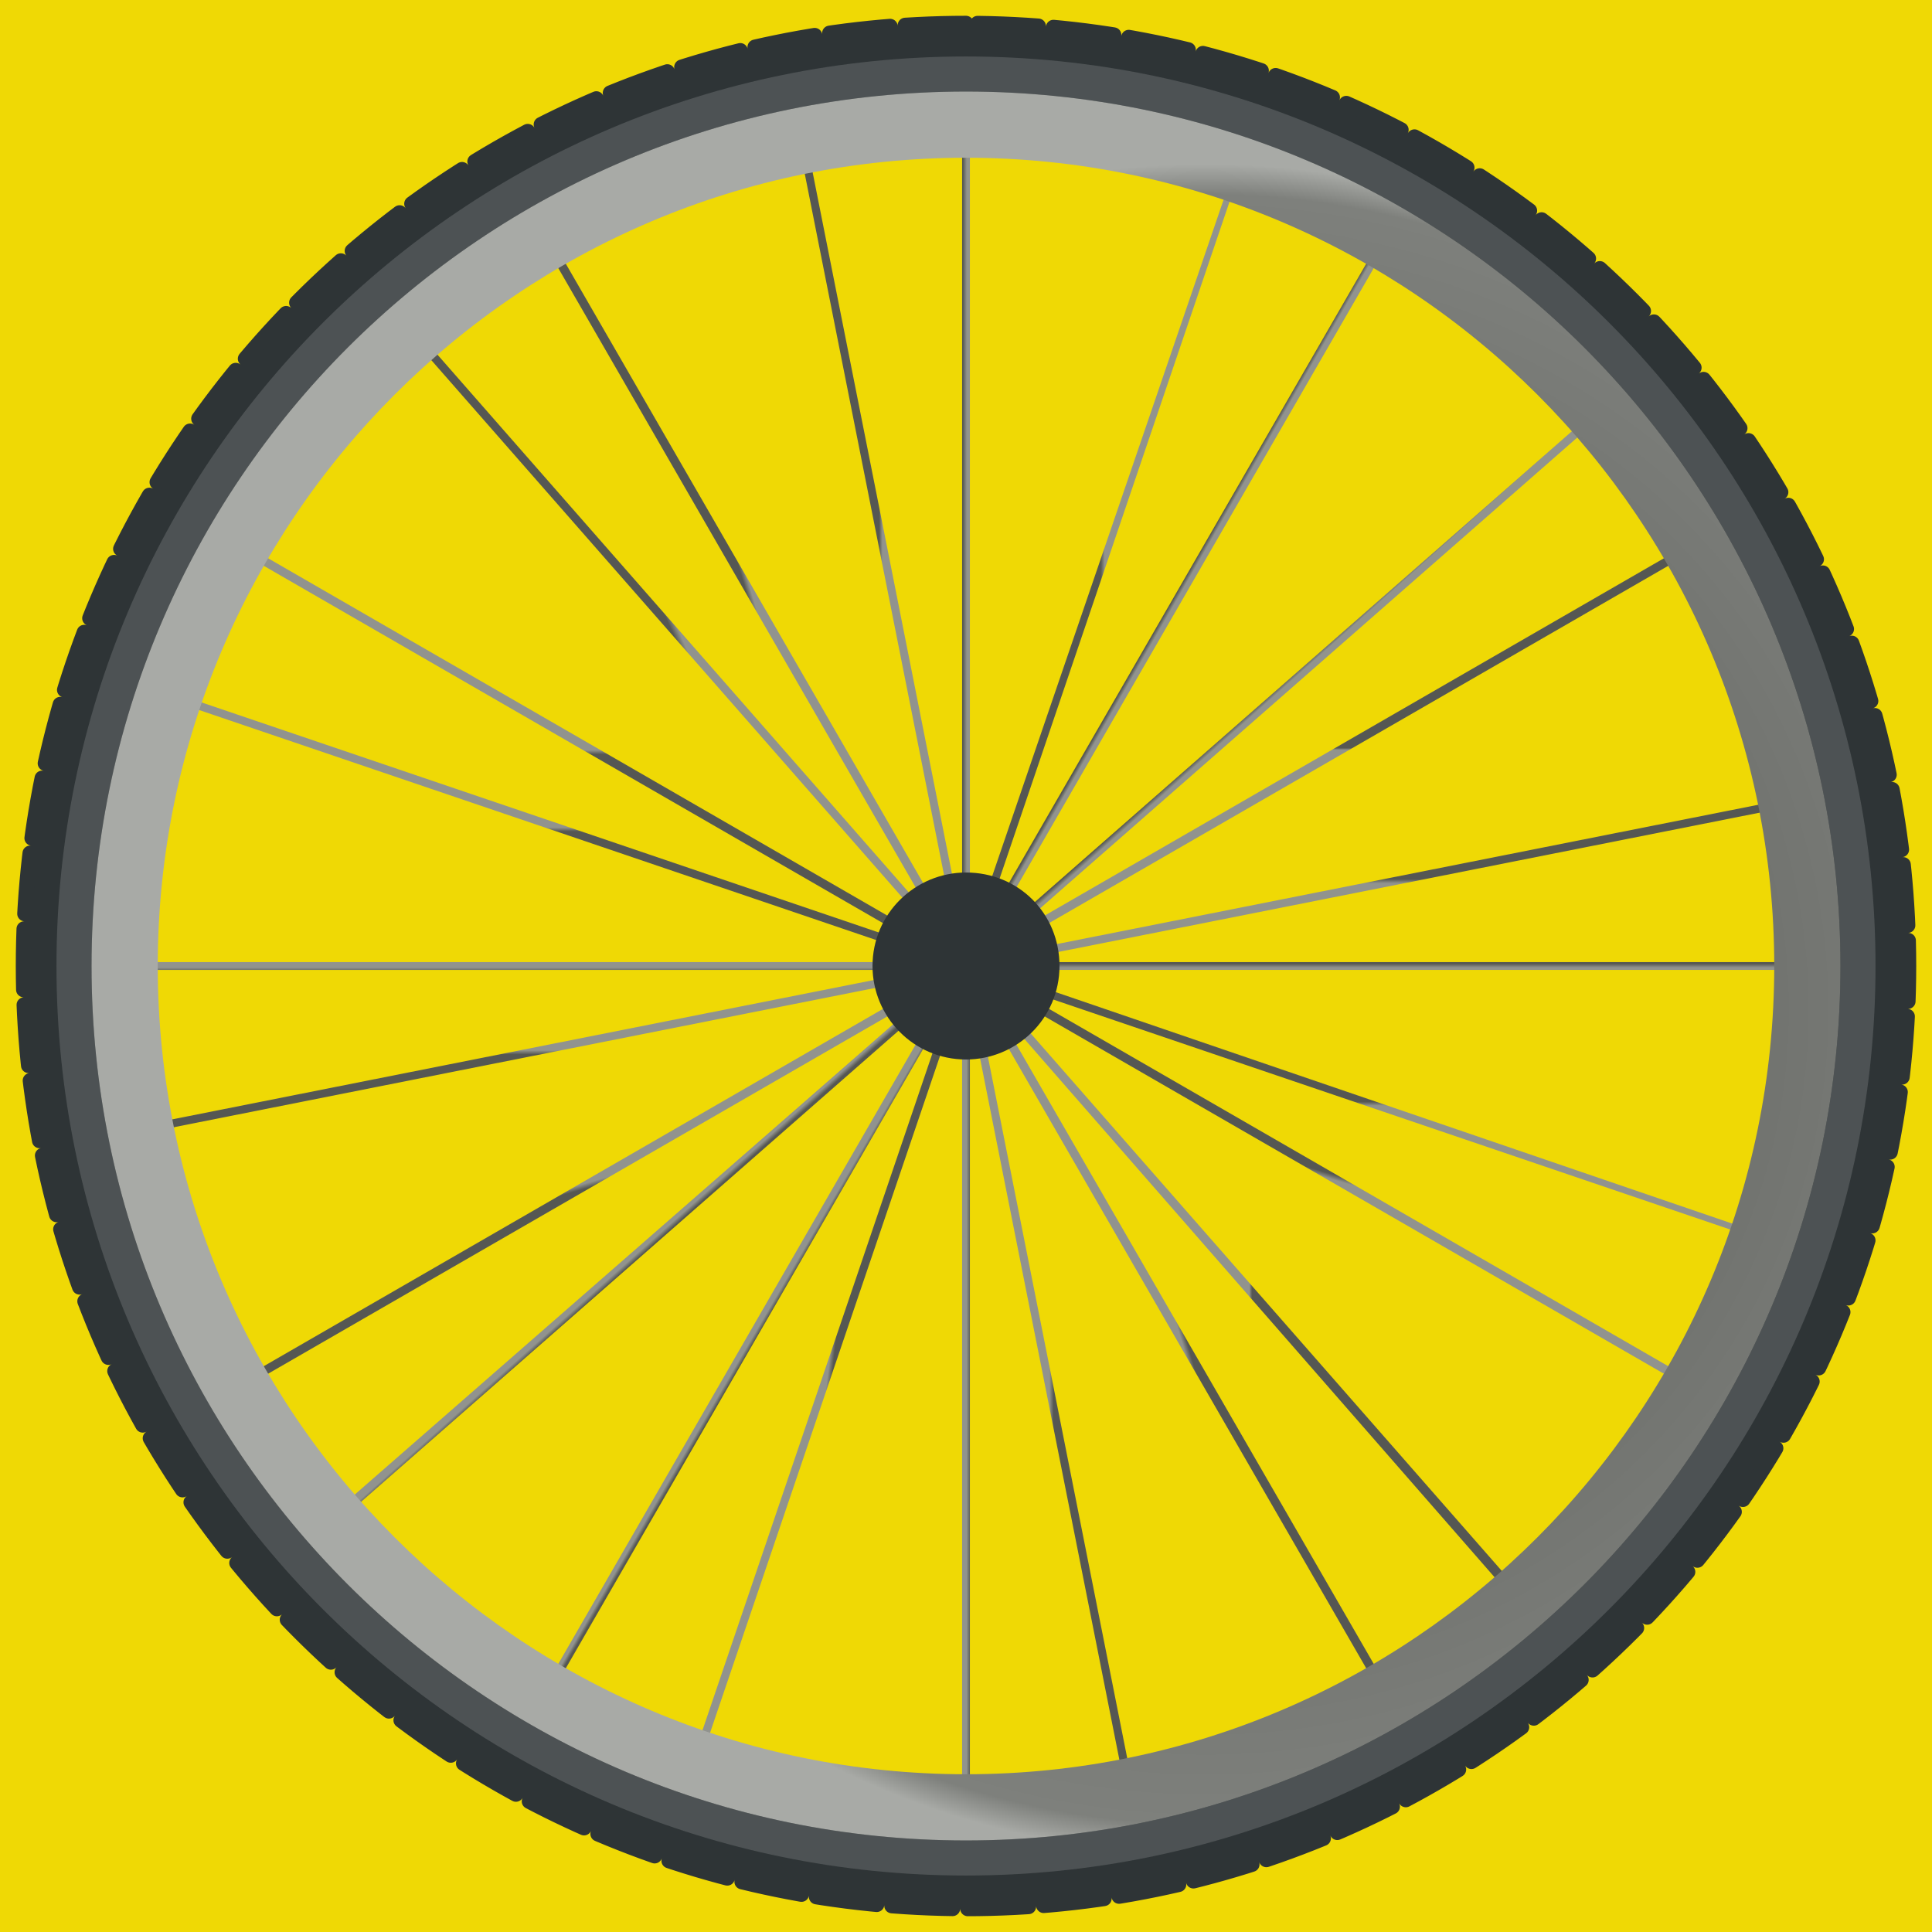 <?xml version="1.0" encoding="utf-8"?>
<!-- Generator: Adobe Illustrator 22.0.1, SVG Export Plug-In . SVG Version: 6.00 Build 0)  -->
<svg version="1.1" id="Laag_1" xmlns="http://www.w3.org/2000/svg" xmlns:xlink="http://www.w3.org/1999/xlink" x="0px" y="0px"
	 viewBox="0 0 99.2 99.2" style="enable-background:new 0 0 99.2 99.2;" xml:space="preserve">
<style type="text/css">
	.st0{fill:#EFD905;stroke:#000000;stroke-miterlimit:10;}
	.st1{fill:url(#SVGID_1_);}
	.st2{fill:url(#SVGID_2_);}
	.st3{fill:url(#SVGID_3_);}
	.st4{fill:url(#SVGID_4_);}
	.st5{fill:url(#SVGID_5_);}
	.st6{fill:url(#SVGID_6_);}
	.st7{fill:url(#SVGID_7_);}
	.st8{fill:url(#SVGID_8_);}
	.st9{fill:url(#SVGID_9_);}
	.st10{fill:url(#SVGID_10_);}
	.st11{fill:url(#SVGID_11_);}
	.st12{fill:url(#SVGID_12_);}
	.st13{fill:url(#SVGID_13_);}
	.st14{fill:url(#SVGID_14_);}
	.st15{fill:url(#SVGID_15_);}
	.st16{fill:url(#SVGID_16_);}
	.st17{fill:url(#SVGID_17_);}
	.st18{fill:url(#SVGID_18_);}
	.st19{fill:url(#SVGID_19_);}
	.st20{fill:url(#SVGID_20_);}
	.st21{fill:url(#SVGID_21_);}
	.st22{fill:url(#SVGID_22_);}
	.st23{fill:url(#SVGID_23_);}
	.st24{fill:url(#SVGID_24_);}
	
		.st25{fill:#2E3436;stroke:#2E3436;stroke-width:0.78;stroke-linecap:round;stroke-linejoin:round;stroke-dasharray:3.121,0.78;}
	.st26{opacity:0.165;fill:#EEEEEC;enable-background:new    ;}
	.st27{fill:url(#SVGID_25_);}
	.st28{fill:url(#SVGID_26_);}
	.st29{fill:#2E3436;}
</style>
<rect x="-7" y="-5" class="st0" width="124.2" height="118.2"/>
<g>
	
		<linearGradient id="SVGID_1_" gradientUnits="userSpaceOnUse" x1="-3.597" y1="99.014" x2="-3.593" y2="99.014" gradientTransform="matrix(43.609 0 0 -210.851 201.997 20905.211)">
		<stop  offset="0" style="stop-color:#555753"/>
		<stop  offset="1" style="stop-color:#91938E"/>
	</linearGradient>
	<path class="st1" d="M40.8,6.3l8.6,43.3l0.4-0.1L41.2,6.2C41.2,6.2,40.8,6.3,40.8,6.3z"/>
	
		<linearGradient id="SVGID_2_" gradientUnits="userSpaceOnUse" x1="-4.346" y1="99.807" x2="-4.351" y2="99.807" gradientTransform="matrix(43.609 0 0 -210.851 243.628 21115.67)">
		<stop  offset="0" style="stop-color:#555753"/>
		<stop  offset="1" style="stop-color:#91938E"/>
	</linearGradient>
	<path class="st2" d="M58.4,92.9l-8.6-43.3l-0.4,0.1L58,93L58.4,92.9L58.4,92.9z"/>
	
		<linearGradient id="SVGID_3_" gradientUnits="userSpaceOnUse" x1="-0.967" y1="102.438" x2="-0.967" y2="102.433" gradientTransform="matrix(210.851 0 0 -43.61 275.138 4512.433)">
		<stop  offset="0" style="stop-color:#555753"/>
		<stop  offset="1" style="stop-color:#91938E"/>
	</linearGradient>
	<path class="st3" d="M92.9,40.8l-43.3,8.6l0.1,0.4L93,41.2L92.9,40.8L92.9,40.8z"/>
	
		<linearGradient id="SVGID_4_" gradientUnits="userSpaceOnUse" x1="-92.663" y1="98.999" x2="-92.56" y2="98.999" gradientTransform="matrix(2.013 0 0 -214.54 235.966 21266.656)">
		<stop  offset="0" style="stop-color:#555753"/>
		<stop  offset="1" style="stop-color:#91938E"/>
	</linearGradient>
	<path class="st4" d="M49.4,5.4v44.2h0.4V5.4C49.8,5.4,49.4,5.4,49.4,5.4z"/>
	
		<linearGradient id="SVGID_5_" gradientUnits="userSpaceOnUse" x1="-1.791" y1="99.131" x2="-1.79" y2="99.13" gradientTransform="matrix(109.014 0 0 -186.797 255.751 18547.644)">
		<stop  offset="0" style="stop-color:#555753"/>
		<stop  offset="1" style="stop-color:#91938E"/>
	</linearGradient>
	<path class="st5" d="M71.5,11.2L49.4,49.5l0.4,0.2l22.1-38.3C71.9,11.4,71.5,11.2,71.5,11.2z"/>
	
		<linearGradient id="SVGID_6_" gradientUnits="userSpaceOnUse" x1="-1.08" y1="99.85" x2="-1.08" y2="99.849" gradientTransform="matrix(186.797 0 0 -109.014 270.42 10923.423)">
		<stop  offset="0" style="stop-color:#555753"/>
		<stop  offset="1" style="stop-color:#91938E"/>
	</linearGradient>
	<path class="st6" d="M87.8,27.3L49.5,49.4l0.2,0.4L88,27.7L87.8,27.3L87.8,27.3z"/>
	
		<linearGradient id="SVGID_7_" gradientUnits="userSpaceOnUse" x1="-0.952" y1="191.506" x2="-0.952" y2="191.403" gradientTransform="matrix(214.54 0 0 -2.013 276.006 434.976)">
		<stop  offset="0" style="stop-color:#555753"/>
		<stop  offset="1" style="stop-color:#91938E"/>
	</linearGradient>
	<path class="st7" d="M93.8,49.4H49.6v0.4h44.2V49.4z"/>
	
		<linearGradient id="SVGID_8_" gradientUnits="userSpaceOnUse" x1="-1.079" y1="100.632" x2="-1.08" y2="100.63" gradientTransform="matrix(186.797 0 0 -109.014 270.423 11030.693)">
		<stop  offset="0" style="stop-color:#555753"/>
		<stop  offset="1" style="stop-color:#91938E"/>
	</linearGradient>
	<path class="st8" d="M88,71.5L49.7,49.4l-0.2,0.4l38.3,22.1L88,71.5L88,71.5z"/>
	
		<linearGradient id="SVGID_9_" gradientUnits="userSpaceOnUse" x1="-1.788" y1="99.921" x2="-1.79" y2="99.92" gradientTransform="matrix(109.014 0 0 -186.797 255.758 18733.447)">
		<stop  offset="0" style="stop-color:#555753"/>
		<stop  offset="1" style="stop-color:#91938E"/>
	</linearGradient>
	<path class="st9" d="M71.9,87.8L49.8,49.5l-0.4,0.2L71.5,88L71.9,87.8L71.9,87.8z"/>
	
		<linearGradient id="SVGID_10_" gradientUnits="userSpaceOnUse" x1="-1.007" y1="99.919" x2="-1.008" y2="99.92" gradientTransform="matrix(109.014 0 0 -186.797 148.488 18733.445)">
		<stop  offset="0" style="stop-color:#555753"/>
		<stop  offset="1" style="stop-color:#91938E"/>
	</linearGradient>
	<path class="st10" d="M27.7,88l22.1-38.3l-0.4-0.2L27.3,87.8L27.7,88L27.7,88z"/>
	
		<linearGradient id="SVGID_11_" gradientUnits="userSpaceOnUse" x1="-0.289" y1="100.628" x2="-0.29" y2="100.63" gradientTransform="matrix(186.797 0 0 -109.014 84.62 11030.701)">
		<stop  offset="0" style="stop-color:#555753"/>
		<stop  offset="1" style="stop-color:#91938E"/>
	</linearGradient>
	<path class="st11" d="M11.4,71.9l38.3-22.1l-0.2-0.4L11.2,71.5L11.4,71.9L11.4,71.9z"/>
	
		<linearGradient id="SVGID_12_" gradientUnits="userSpaceOnUse" x1="-0.158" y1="191.299" x2="-0.158" y2="191.402" gradientTransform="matrix(214.54 0 0 -2.013 61.477 434.972)">
		<stop  offset="0" style="stop-color:#555753"/>
		<stop  offset="1" style="stop-color:#91938E"/>
	</linearGradient>
	<path class="st12" d="M5.4,49.8h44.2v-0.4H5.4C5.4,49.4,5.4,49.8,5.4,49.8z"/>
	
		<linearGradient id="SVGID_13_" gradientUnits="userSpaceOnUse" x1="-0.29" y1="99.847" x2="-0.29" y2="99.849" gradientTransform="matrix(186.797 0 0 -109.014 84.62 10923.43)">
		<stop  offset="0" style="stop-color:#555753"/>
		<stop  offset="1" style="stop-color:#91938E"/>
	</linearGradient>
	<path class="st13" d="M11.2,27.7l38.3,22.1l0.2-0.4L11.4,27.3L11.2,27.7L11.2,27.7z"/>
	
		<linearGradient id="SVGID_14_" gradientUnits="userSpaceOnUse" x1="-1.01" y1="99.129" x2="-1.008" y2="99.13" gradientTransform="matrix(109.014 0 0 -186.797 148.492 18547.644)">
		<stop  offset="0" style="stop-color:#555753"/>
		<stop  offset="1" style="stop-color:#91938E"/>
	</linearGradient>
	<path class="st14" d="M27.3,11.4l22.1,38.3l0.4-0.2L27.7,11.2L27.3,11.4L27.3,11.4z"/>
	
		<linearGradient id="SVGID_15_" gradientUnits="userSpaceOnUse" x1="-2.704" y1="99.046" x2="-2.701" y2="99.046" gradientTransform="matrix(71.079 0 0 -203.729 248.711 20207.264)">
		<stop  offset="0" style="stop-color:#555753"/>
		<stop  offset="1" style="stop-color:#91938E"/>
	</linearGradient>
	<path class="st15" d="M63.7,7.7L49.4,49.5l0.4,0.1L64,7.8L63.7,7.7L63.7,7.7z"/>
	
		<linearGradient id="SVGID_16_" gradientUnits="userSpaceOnUse" x1="-1.227" y1="99.442" x2="-1.226" y2="99.441" gradientTransform="matrix(162.766 0 0 -142.805 265.845 14235.69)">
		<stop  offset="0" style="stop-color:#555753"/>
		<stop  offset="1" style="stop-color:#91938E"/>
	</linearGradient>
	<path class="st16" d="M82.7,20.4L49.5,49.5l0.3,0.3L83,20.7L82.7,20.4L82.7,20.4z"/>
	
		<linearGradient id="SVGID_17_" gradientUnits="userSpaceOnUse" x1="-0.997" y1="101.544" x2="-0.997" y2="101.541" gradientTransform="matrix(203.729 0 0 -71.078 273.701 7274.058)">
		<stop  offset="0" style="stop-color:#555753"/>
		<stop  offset="1" style="stop-color:#91938E"/>
	</linearGradient>
	<path class="st17" d="M91.5,63.7L49.7,49.4l-0.1,0.4L91.4,64L91.5,63.7L91.5,63.7z"/>
	
		<linearGradient id="SVGID_18_" gradientUnits="userSpaceOnUse" x1="-1.385" y1="100.067" x2="-1.386" y2="100.067" gradientTransform="matrix(142.805 0 0 -162.766 262.074 16353.678)">
		<stop  offset="0" style="stop-color:#555753"/>
		<stop  offset="1" style="stop-color:#91938E"/>
	</linearGradient>
	<path class="st18" d="M78.9,82.7L49.8,49.5l-0.3,0.3L78.5,83L78.9,82.7L78.9,82.7z"/>
	
		<linearGradient id="SVGID_19_" gradientUnits="userSpaceOnUse" x1="-1.925" y1="99.837" x2="-1.928" y2="99.838" gradientTransform="matrix(71.078 0 0 -203.729 179.537 20410.342)">
		<stop  offset="0" style="stop-color:#555753"/>
		<stop  offset="1" style="stop-color:#91938E"/>
	</linearGradient>
	<path class="st19" d="M35.6,91.5l14.2-41.8l-0.4-0.1L35.2,91.4L35.6,91.5z"/>
	
		<linearGradient id="SVGID_20_" gradientUnits="userSpaceOnUse" x1="-0.438" y1="100.225" x2="-0.439" y2="100.226" gradientTransform="matrix(162.766 0 0 -142.805 104.395 14376.973)">
		<stop  offset="0" style="stop-color:#555753"/>
		<stop  offset="1" style="stop-color:#91938E"/>
	</linearGradient>
	<path class="st20" d="M16.5,78.9l33.2-29.1l-0.3-0.3L16.2,78.5L16.5,78.9L16.5,78.9z"/>
	
		<linearGradient id="SVGID_21_" gradientUnits="userSpaceOnUse" x1="-0.174" y1="103.186" x2="-0.174" y2="103.191" gradientTransform="matrix(210.851 0 0 -43.61 64.683 4554.064)">
		<stop  offset="0" style="stop-color:#555753"/>
		<stop  offset="1" style="stop-color:#91938E"/>
	</linearGradient>
	<path class="st21" d="M6.3,58.4l43.3-8.6l-0.1-0.4L6.2,58L6.3,58.4L6.3,58.4z"/>
	
		<linearGradient id="SVGID_22_" gradientUnits="userSpaceOnUse" x1="-0.206" y1="100.766" x2="-0.206" y2="100.769" gradientTransform="matrix(203.729 0 0 -71.078 70.624 7204.896)">
		<stop  offset="0" style="stop-color:#555753"/>
		<stop  offset="1" style="stop-color:#91938E"/>
	</linearGradient>
	<path class="st22" d="M7.7,35.6l41.8,14.2l0.1-0.4L7.8,35.2L7.7,35.6L7.7,35.6z"/>
	
		<linearGradient id="SVGID_23_" gradientUnits="userSpaceOnUse" x1="-0.602" y1="99.278" x2="-0.6" y2="99.279" gradientTransform="matrix(142.805 0 0 -162.766 120.793 16192.213)">
		<stop  offset="0" style="stop-color:#555753"/>
		<stop  offset="1" style="stop-color:#91938E"/>
	</linearGradient>
	<path class="st23" d="M20.4,16.5l29.1,33.2l0.3-0.3L20.7,16.2C20.7,16.2,20.4,16.5,20.4,16.5z"/>
	
		<linearGradient id="SVGID_24_" gradientUnits="userSpaceOnUse" x1="-92.465" y1="99.793" x2="-92.568" y2="99.793" gradientTransform="matrix(2.013 0 0 -214.54 235.963 21481.199)">
		<stop  offset="0" style="stop-color:#555753"/>
		<stop  offset="1" style="stop-color:#91938E"/>
	</linearGradient>
	<path class="st24" d="M49.8,93.8V49.6l-0.4,0v44.2L49.8,93.8L49.8,93.8z"/>
</g>
<g>
	<path class="st25" d="M49.6,1.2C22.9,1.2,1.2,22.9,1.2,49.6C1.2,76.3,22.9,98,49.6,98C76.3,98,98,76.3,98,49.6S76.3,1.2,49.6,1.2
		L49.6,1.2z M49.6,4.7c24.8,0,44.9,20.1,44.9,44.9S74.4,94.5,49.6,94.5S4.7,74.4,4.7,49.6S24.8,4.7,49.6,4.7L49.6,4.7z"/>
	<path class="st26" d="M49.6,2.9C23.8,2.9,2.9,23.8,2.9,49.6s20.9,46.7,46.7,46.7s46.7-20.9,46.7-46.7S75.4,2.9,49.6,2.9L49.6,2.9z
		 M49.6,4.7c24.8,0,44.9,20.1,44.9,44.9S74.4,94.5,49.6,94.5S4.7,74.4,4.7,49.6S24.8,4.7,49.6,4.7z"/>
</g>
<radialGradient id="SVGID_25_" cx="1020.94" cy="191.995" r="237.167" gradientTransform="matrix(0.182 0 0 -0.183 -123.9 86.964)" gradientUnits="userSpaceOnUse">
	<stop  offset="0" style="stop-color:#555753"/>
	<stop  offset="0.964" style="stop-color:#7E807C"/>
	<stop  offset="1" style="stop-color:#A8AAA6"/>
</radialGradient>
<path class="st27" d="M49.6,4.7C24.8,4.7,4.7,24.8,4.7,49.6s20.1,44.9,44.9,44.9s44.9-20.1,44.9-44.9S74.4,4.7,49.6,4.7L49.6,4.7z
	 M49.6,8.1c22.9,0,41.5,18.6,41.5,41.5S72.5,91.1,49.6,91.1S8.1,72.5,8.1,49.6S26.7,8.1,49.6,8.1L49.6,8.1z"/>
<g>
	
		<radialGradient id="SVGID_26_" cx="-65522.789" cy="29609.816" r="27.461" gradientTransform="matrix(2.370100e-02 0 0 -2.283000e-02 1970.521 857.062)" gradientUnits="userSpaceOnUse">
		<stop  offset="0" style="stop-color:#2E3436"/>
		<stop  offset="0.821" style="stop-color:#505A5E"/>
		<stop  offset="1" style="stop-color:#2E3436"/>
	</radialGradient>
	<path class="st28" d="M54.4,49.6c0,2.7-2.2,4.8-4.8,4.8c-2.7,0-4.8-2.2-4.8-4.8c0,0,0,0,0,0c0-2.7,2.2-4.8,4.8-4.8
		C52.3,44.8,54.4,46.9,54.4,49.6C54.4,49.6,54.4,49.6,54.4,49.6z"/>
	<path class="st29" d="M52.5,49.6c0,1.6-1.3,2.9-2.9,2.9c-1.6,0-2.9-1.3-2.9-2.9c0,0,0,0,0,0c0-1.6,1.3-2.9,2.9-2.9
		C51.2,46.7,52.5,48,52.5,49.6C52.5,49.6,52.5,49.6,52.5,49.6z"/>
</g>
</svg>
